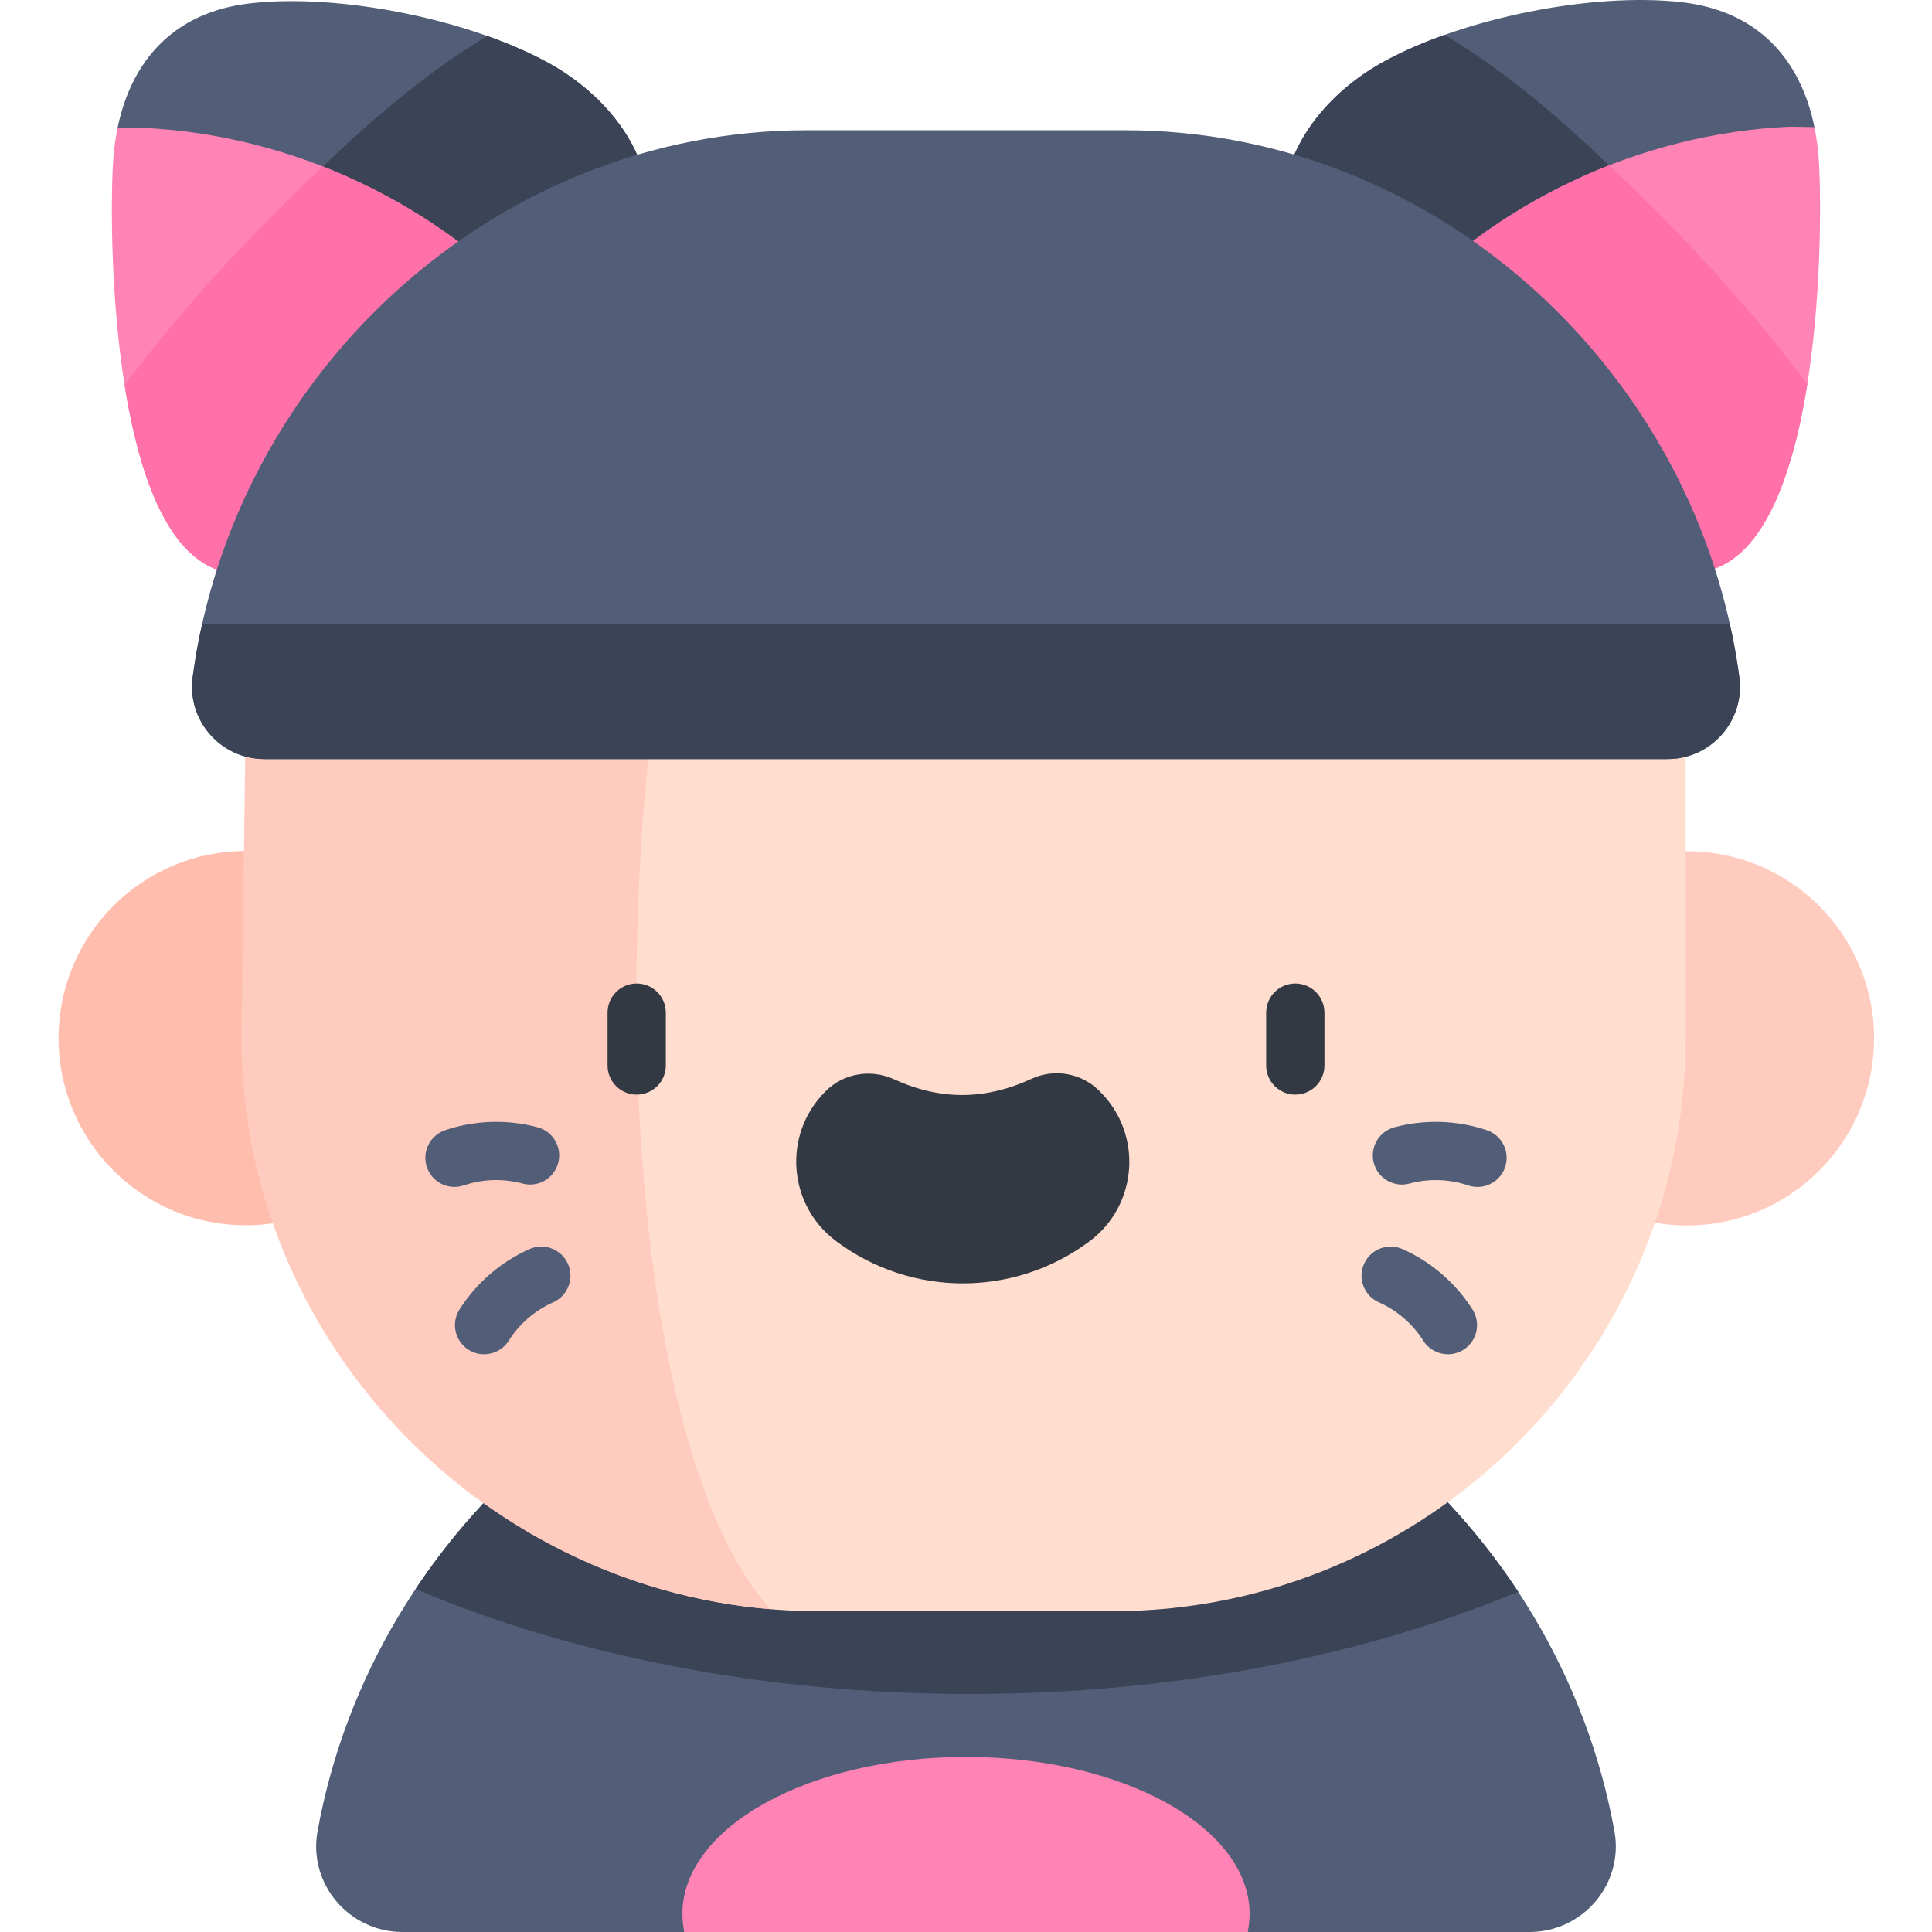<svg id="Capa_1" enable-background="new 0 0 497.29 497.29" height="512" viewBox="0 0 497.29 497.29" width="512" xmlns="http://www.w3.org/2000/svg"><g><g><path d="m422.205 69.211c7.547-5.014 45.44-33.485 44.826-36.495-3.546-17.383-14.48-29.895-34.121-32.144-22.923-2.624-55.948 4.017-76.483 15.154-13.226 7.173-24.483 19.7-26.115 34.657-4.313 39.52 68.137 102.971 107.871 96.784-.832-31.686-11.318-61.145-15.978-77.956z" fill="#525e77"/><path d="m330.313 50.383c1.632-14.958 12.889-27.484 26.115-34.657 4.599-2.494 9.812-4.76 15.41-6.75 23.031 13.736 42.553 33.442 61.258 52.382-4.878 3.633-8.922 6.546-10.891 7.854 4.66 16.81 15.146 46.27 15.978 77.955-39.734 6.187-112.183-57.265-107.87-96.784z" fill="#3b4456"/><path d="m358.132 81.222c25.941-28.992 63.85-46.934 102.717-48.616 0 0 2.497.045 6.184.116.613 3.008 1.006 6.163 1.183 9.435 1.096 20.182.187 100.304-30.033 105.009-26.849 4.181-68.631-23.428-91.578-53.971z" fill="#ff83b4"/><g><path d="m414.176 42.558c18.547 17.556 35.737 35.87 51.032 56.278-3.772 23.772-11.559 45.922-27.025 48.331-26.849 4.181-68.631-23.428-91.578-53.971l11.526-11.973c15.211-17.001 34.825-30.314 56.045-38.665z" fill="#ff71a8"/></g></g><g><path d="m75.073 69.501c-7.547-5.014-45.44-33.485-44.826-36.495 3.545-17.383 14.479-29.896 34.12-32.144 22.923-2.624 55.948 4.017 76.483 15.154 13.226 7.173 24.483 19.7 26.115 34.657 4.313 39.52-68.137 102.971-107.871 96.784.833-31.686 11.318-61.145 15.979-77.956z" fill="#525e77"/><path d="m166.965 50.673c-1.632-14.958-12.889-27.484-26.115-34.657-4.599-2.494-9.812-4.76-15.41-6.75-23.031 13.736-42.553 33.442-61.258 52.382 4.878 3.633 8.922 6.546 10.891 7.854-4.66 16.81-15.146 46.27-15.978 77.955 39.733 6.187 112.183-57.265 107.87-96.784z" fill="#3b4456"/><path d="m139.146 81.512c-25.941-28.992-63.85-46.934-102.717-48.616 0 0-2.497.045-6.184.116-.613 3.008-1.006 6.163-1.183 9.435-1.096 20.182-.187 100.304 30.033 105.009 26.849 4.181 68.631-23.428 91.578-53.971z" fill="#ff83b4"/><g><path d="m83.101 42.848c-18.548 17.556-35.737 35.87-51.032 56.278 3.772 23.772 11.559 45.922 27.025 48.331 26.849 4.181 68.631-23.428 91.578-53.971l-11.526-11.973c-15.211-17.001-34.824-30.314-56.045-38.665z" fill="#ff71a8"/></g></g><path d="m415.556 471.371c-14.394-79.562-86.177-139.232-166.911-139.232-80.757 0-152.52 59.69-166.911 139.232-2.447 13.524 8.12 25.919 21.863 25.919h72.547c-.317-1.529 32.185-28.831 72.5-28.831s72.818 27.302 72.5 28.831h72.547c13.745 0 24.312-12.395 21.865-25.919z" fill="#525e77"/><path d="m249.649 436.024c52.616 0 101.336-9.757 141.122-26.341-30.811-46.787-84.167-77.544-142.125-77.544-57.695 0-110.803 30.472-141.676 76.877 40.069 16.985 89.37 27.008 142.679 27.008z" fill="#3b4456"/><path d="m248.645 452.227c-40.316 0-72.998 18.09-72.998 40.406 0 1.576.18 3.128.498 4.657h145.001c.317-1.529.498-3.081.498-4.657-.001-22.316-32.683-40.406-72.999-40.406z" fill="#ff83b4"/><g><g><ellipse cx="63.243" cy="267.081" fill="#ffbead" rx="48.168" ry="48.168" transform="matrix(.099 -.995 .995 .099 -208.769 303.699)"/><ellipse cx="434.047" cy="267.081" fill="#ffcbbe" rx="48.168" ry="48.168" transform="matrix(.099 -.995 .995 .099 125.496 672.697)"/><path d="m286.381 414.715h-75.722c-81.126 0-147.503-66.376-147.503-147.503v-75.722c0-81.126 66.376-149.803 147.503-149.803h75.722c81.126 0 147.503 68.677 147.503 149.803v75.722c0 81.127-66.377 147.503-147.503 147.503z" fill="#ffddcf"/><path d="m182.098 121.94c7.838-27.409 17.884-54.263 29.71-80.252h-1.148c-81.126 0-147.503 68.677-147.503 149.803l-1 75.722c0 76.971 60.756 140.664 136.164 146.987-43.966-48.706-41.939-226.153-16.223-292.26z" fill="#ffcbbe"/></g></g><g><g><g><g><g><g><path d="m265.484 277.687c-11.6 5.36-23.147 5.696-35.308.133-5.996-2.743-13.046-1.6-17.685 3.085l-.163.165c-10.867 10.974-9.562 29.012 2.771 38.309l.001.001c19.337 14.575 45.978 14.62 65.364.11 12.452-9.32 13.732-27.52 2.708-38.492l-.241-.24c-4.598-4.577-11.558-5.792-17.447-3.071z" fill="#333942"/></g></g></g><g><path d="m163.882 281.751c-4.143 0-7.5-3.357-7.5-7.5v-13.6c0-4.143 3.357-7.5 7.5-7.5s7.5 3.357 7.5 7.5v13.6c0 4.142-3.357 7.5-7.5 7.5z" fill="#333942"/></g><g><path d="m333.408 281.751c-4.143 0-7.5-3.357-7.5-7.5v-13.6c0-4.143 3.357-7.5 7.5-7.5s7.5 3.357 7.5 7.5v13.6c0 4.142-3.358 7.5-7.5 7.5z" fill="#333942"/></g></g></g></g><g><g><path d="m68.066 195.382c-11.27 0-19.97-9.93-18.476-21.1 10.452-78.153 77.557-140.758 158.109-140.758h81.893c80.552 0 147.656 62.606 158.108 140.758 1.494 11.17-7.206 21.1-18.476 21.1z" fill="#525e77"/></g></g><g><path d="m380.306 305.515c-.801 0-1.614-.129-2.414-.4-4.815-1.637-10.168-1.806-15.074-.471-3.992 1.084-8.117-1.274-9.204-5.272-1.085-3.997 1.275-8.118 5.272-9.204 7.758-2.105 16.22-1.841 23.832.744 3.922 1.333 6.021 5.593 4.688 9.515-1.061 3.121-3.977 5.088-7.1 5.088z" fill="#525e77"/></g><g><path d="m372.69 348.584c-2.491 0-4.927-1.24-6.353-3.504-2.71-4.302-6.765-7.803-11.415-9.857-3.789-1.674-5.504-6.102-3.83-9.891 1.675-3.79 6.104-5.503 9.891-3.83 7.353 3.248 13.762 8.782 18.046 15.584 2.208 3.505 1.156 8.136-2.349 10.343-1.241.782-2.624 1.155-3.99 1.155z" fill="#525e77"/></g><g><path d="m116.984 305.515c-3.123 0-6.039-1.967-7.101-5.089-1.332-3.922.767-8.182 4.688-9.515 7.611-2.585 16.077-2.848 23.832-.744 3.997 1.086 6.357 5.207 5.272 9.204-1.086 3.998-5.21 6.356-9.204 5.272-4.905-1.333-10.259-1.166-15.074.471-.799.272-1.612.401-2.413.401z" fill="#525e77"/></g><g><path d="m124.6 348.584c-1.366 0-2.749-.373-3.99-1.155-3.505-2.207-4.557-6.838-2.349-10.343 4.284-6.802 10.693-12.336 18.046-15.584 3.788-1.674 8.218.041 9.891 3.83 1.674 3.789-.041 8.217-3.83 9.891-4.65 2.055-8.705 5.556-11.415 9.857-1.426 2.264-3.863 3.504-6.353 3.504z" fill="#525e77"/></g><g><g><path d="m445.243 160.518-393.2.011c-1.012 4.524-1.832 9.11-2.453 13.753-1.494 11.17 7.206 21.1 18.476 21.1h361.157c11.27 0 19.97-9.93 18.476-21.1-.621-4.643-1.444-9.241-2.456-13.764z" fill="#3b4456"/></g></g></g></svg>